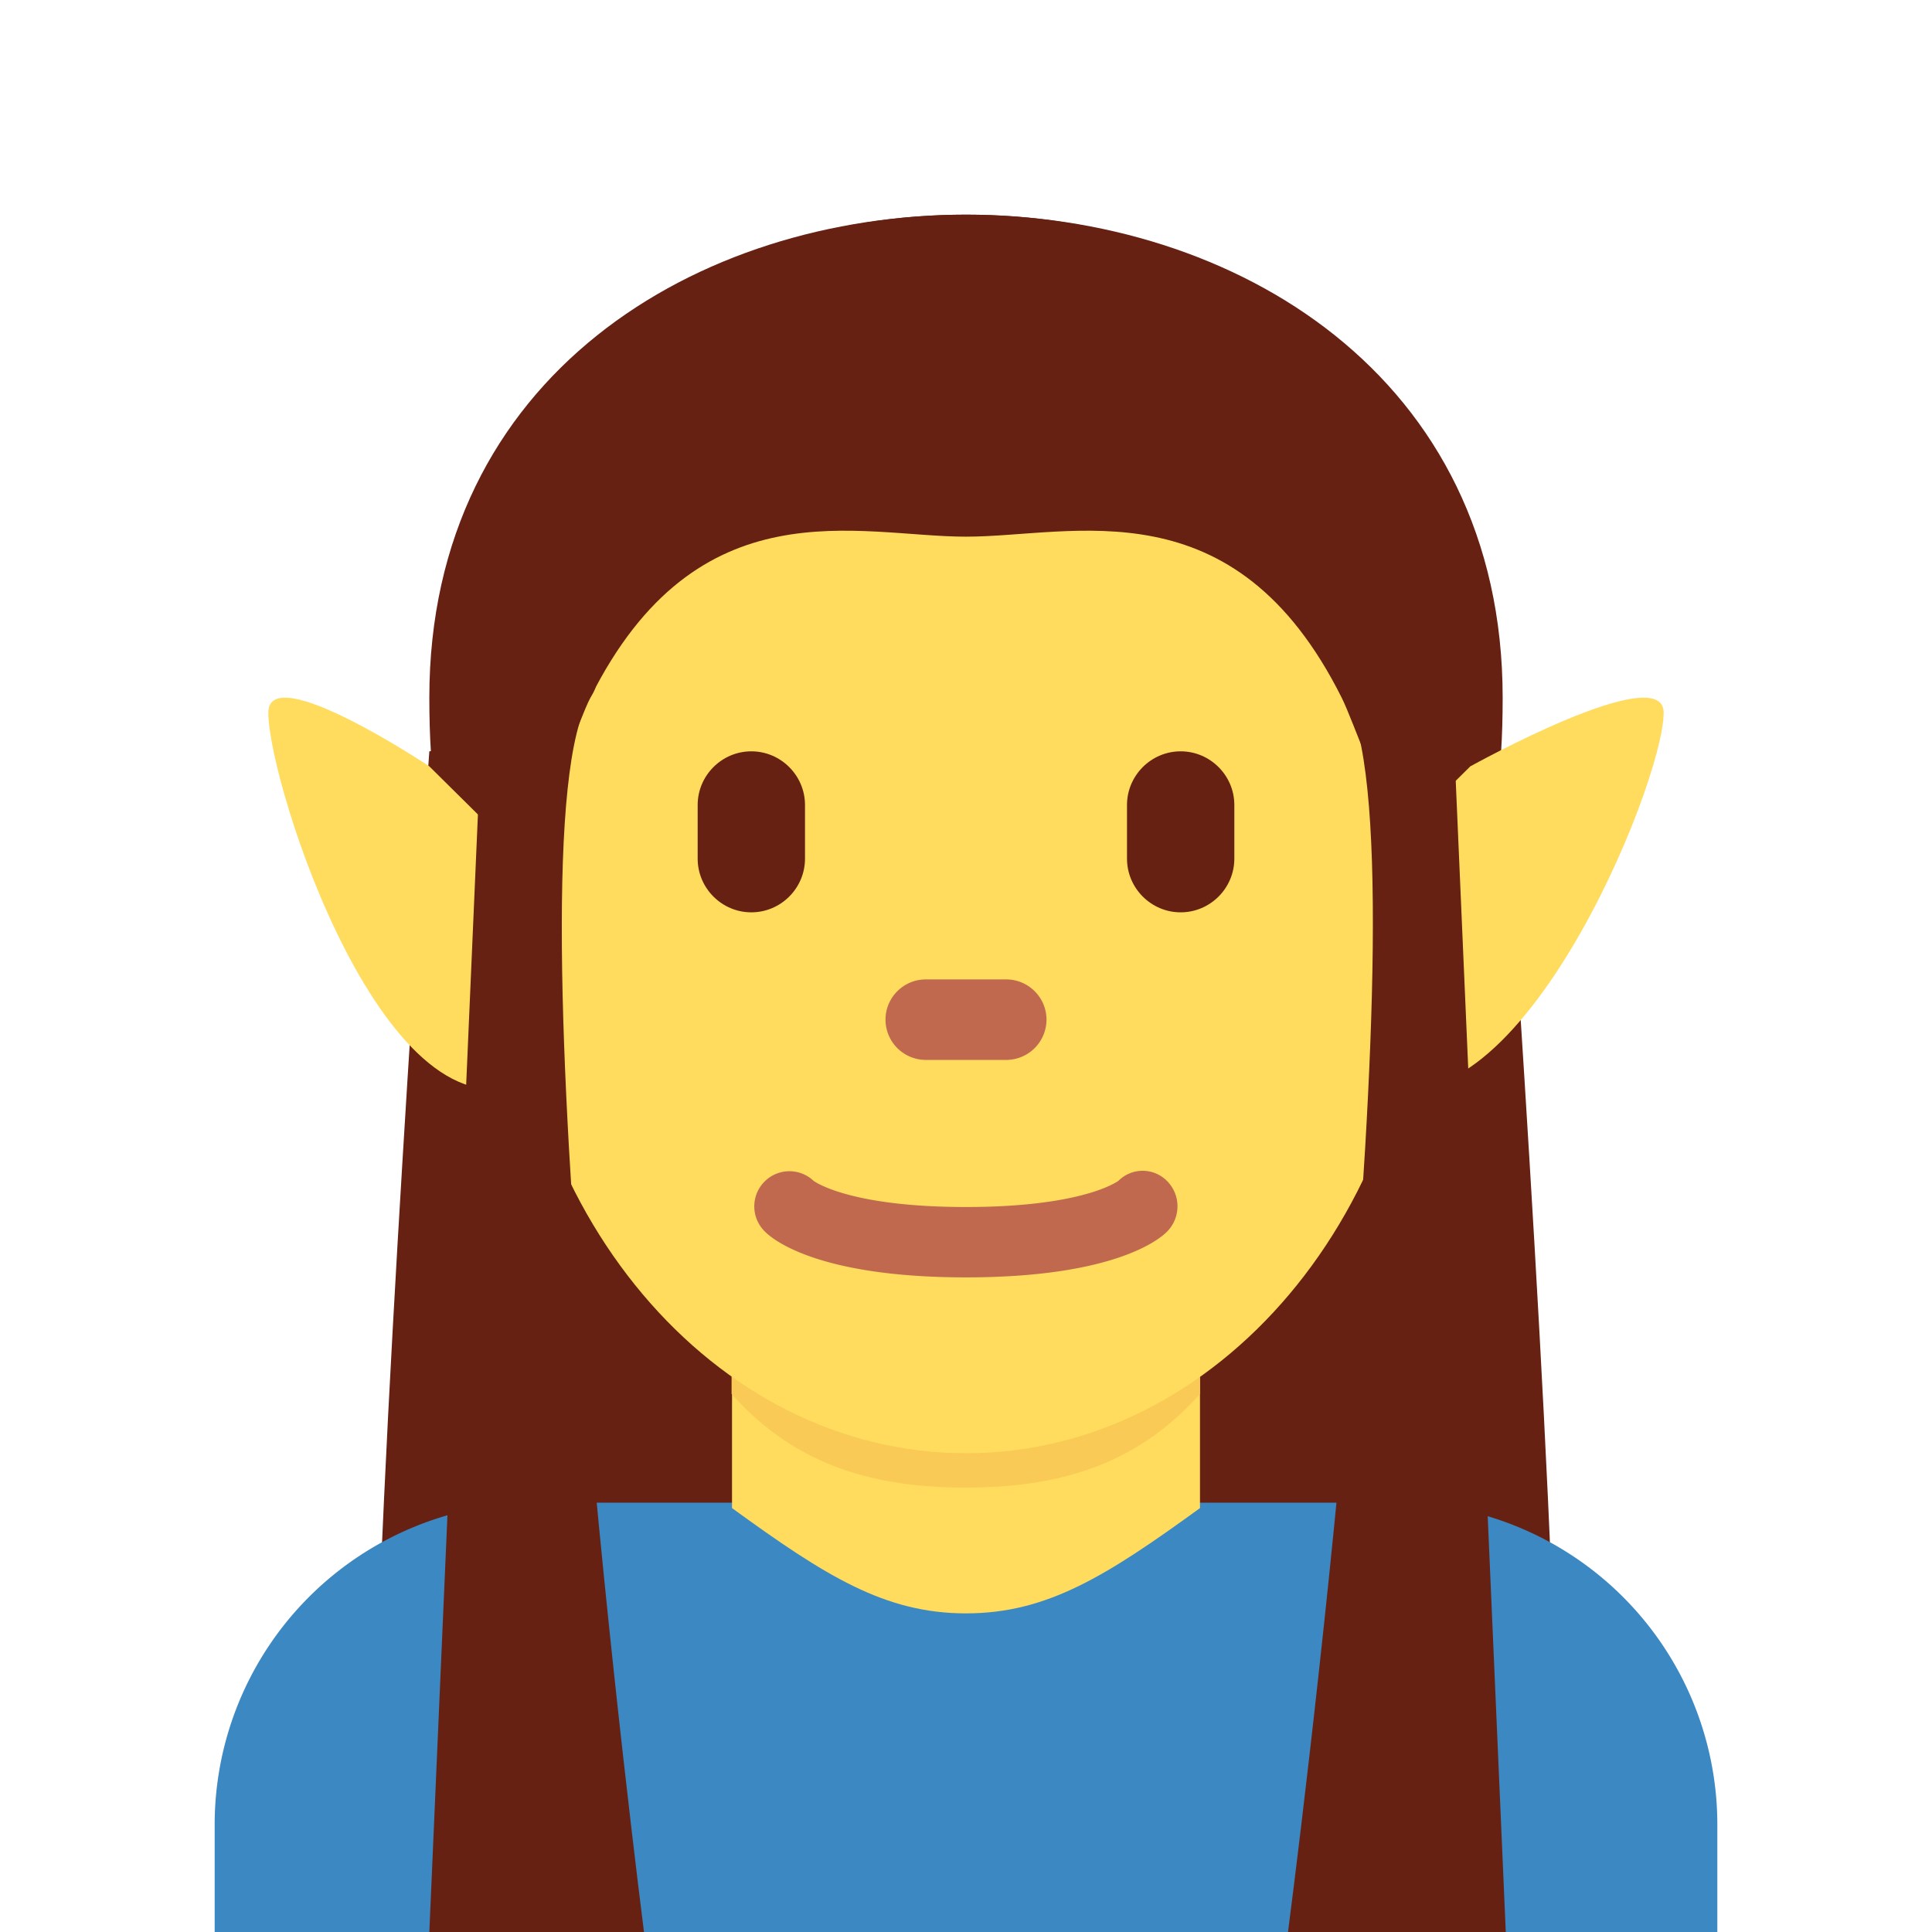 <svg xmlns="http://www.w3.org/2000/svg" viewBox="0 0 45 45"><defs><clipPath id="a"><path d="M0 36h36V0H0v36z"/></clipPath></defs><g clip-path="url(#a)" transform="matrix(1.25 0 0 -1.25 0 45)"><path d="M8 22S7 8 7 3h11v20L8 22zM28 22s1-14 1-19H18v20l10-1z" fill="#662113"/><path d="M18 24v8c-5 0-10-3-10-9s2.553-.894 3 0c2 4 5 1 7 1M18 24v8c5 0 10-3 10-9s-2.553-.894-3 0c-2 4-5 1-7 1" fill="#662113"/><path d="M32 0v2a6 6 0 0 1-6 6H10a6 6 0 0 1-6-6V0h28z" fill="#3b88c3"/><path d="M13.64 7.899c1.744-1.267 2.848-1.962 4.36-1.962 1.512 0 2.616.696 4.36 1.962v3.811h-8.72V7.899z" fill="#ffdc5d"/><path d="M13.632 10.027c1.216-1.374 2.724-1.746 4.364-1.746 1.639 0 3.147.373 4.364 1.746v3.491h-8.728v-3.49z" fill="#f9ca55"/><path d="M9.478 19.04c0 5.59 3.816 10.121 8.522 10.121 4.707 0 8.523-4.532 8.523-10.12 0-5.59-3.816-10.12-8.523-10.12-4.706 0-8.522 4.53-8.522 10.12" fill="#ffdc5d"/><path d="M18 12.198c-2.754 0-3.6.706-3.741.848a.655.655 0 0 0 .902.95c.052-.037.721-.487 2.839-.487 2.2 0 2.836.485 2.842.49a.639.639 0 0 0 .913-.014.67.67 0 0 0-.014-.94c-.141-.141-.987-.847-3.741-.847" fill="#c1694f"/><path d="M14 19c-.55 0-1 .45-1 1v1c0 .55.45 1 1 1s1-.45 1-1v-1c0-.55-.45-1-1-1M22 19c-.55 0-1 .45-1 1v1c0 .55.45 1 1 1s1-.45 1-1v-1c0-.55-.45-1-1-1" fill="#662113"/><path d="M18.75 16.25h-1.5a.752.752 0 0 0-.75.75c0 .413.337.75.75.75h1.5c.413 0 .75-.337.75-.75a.752.752 0 0 0-.75-.75" fill="#c1694f"/><path d="M8 21.72l1.868-1.849s1.192-3.4 0-3.996C7.204 14.543 5 21.388 5 22.72c0 1 3-1 3-1M27.397 21.72l-1.868-1.849s-1.192-3.4 0-3.996C28.193 14.543 31 21.388 31 22.72c0 1-3.603-1-3.603-1" fill="#ffdc5d"/><path d="M18 32c-5 0-9-3-9-9s1.553-.894 2 0c2 4 5 3 7 3s5 1 7-3c.447-.894 2-6 2 0s-4 9-9 9" fill="#662113"/><path d="M9 23L8 0h4s-2.627 20.484-1 23c.698 1.08-2 0-2 0M27.058 23l1-23H24s2.685 20.484 1.058 23c-.698 1.08 2 0 2 0" fill="#662113"/></g></svg>